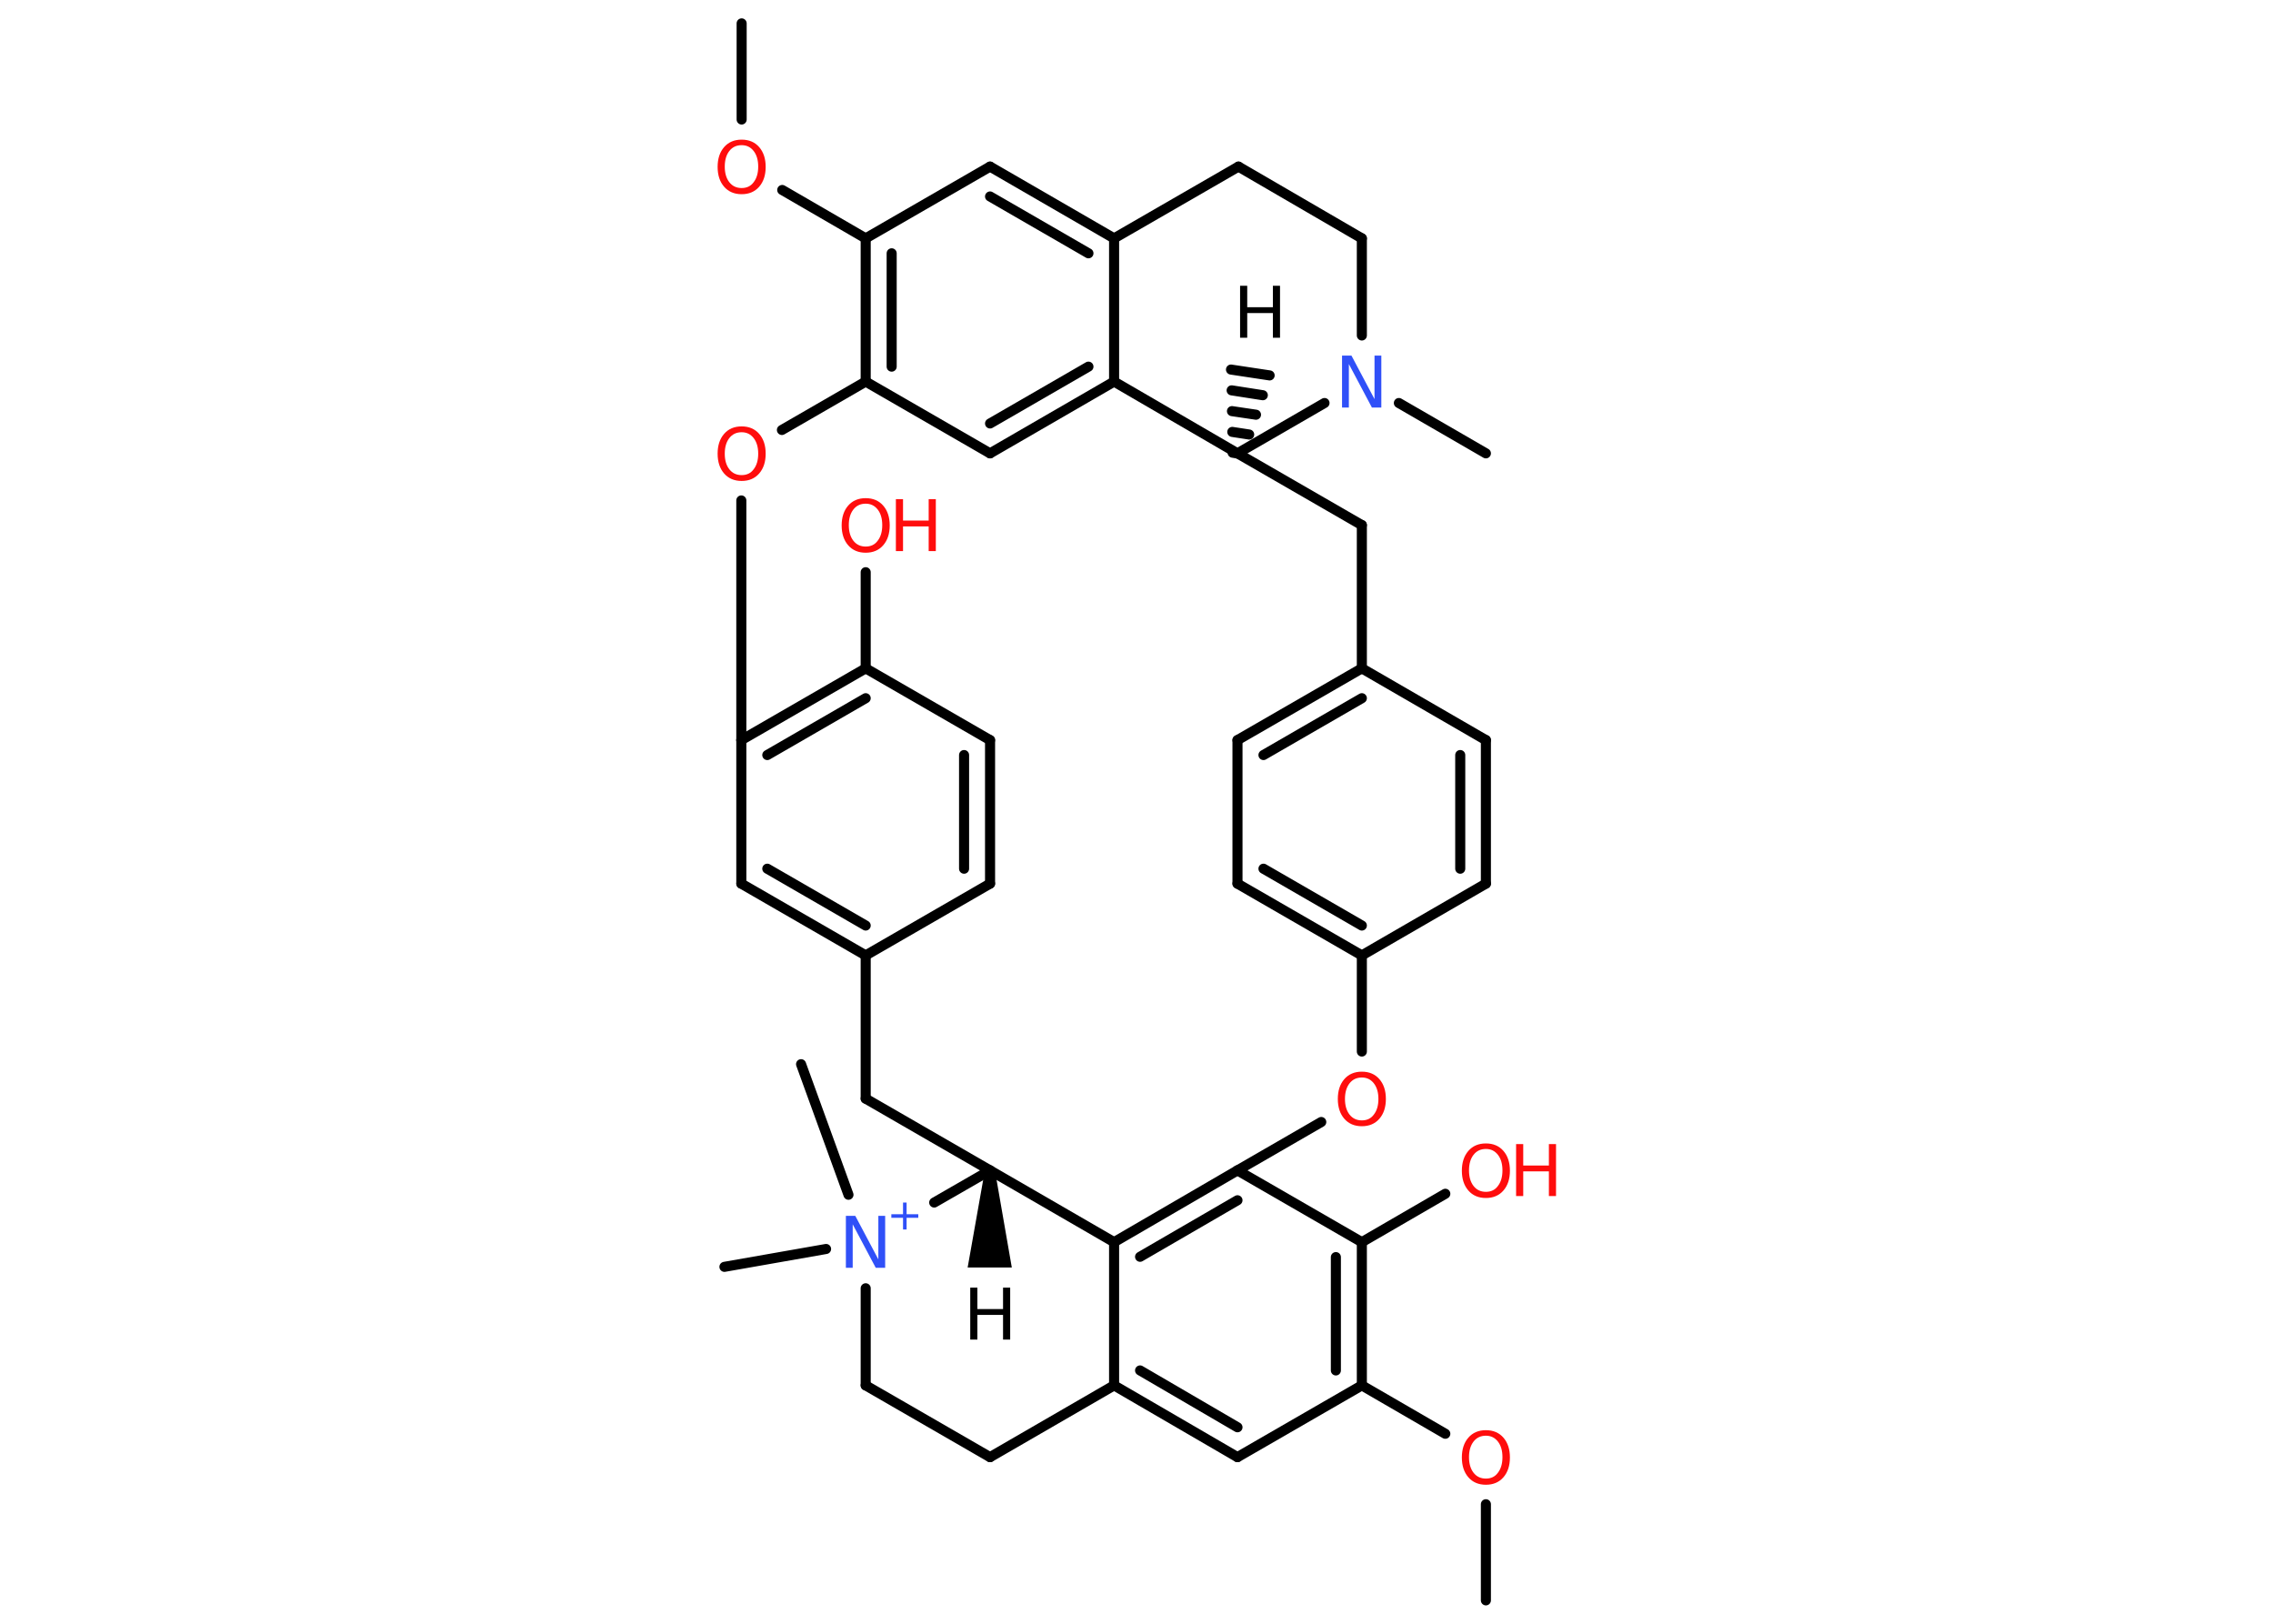 <?xml version='1.0' encoding='UTF-8'?>
<!DOCTYPE svg PUBLIC "-//W3C//DTD SVG 1.1//EN" "http://www.w3.org/Graphics/SVG/1.1/DTD/svg11.dtd">
<svg version='1.2' xmlns='http://www.w3.org/2000/svg' xmlns:xlink='http://www.w3.org/1999/xlink' width='70.0mm' height='50.0mm' viewBox='0 0 70.0 50.0'>
  <desc>Generated by the Chemistry Development Kit (http://github.com/cdk)</desc>
  <g stroke-linecap='round' stroke-linejoin='round' stroke='#000000' stroke-width='.31' fill='#FF0D0D'>
    <rect x='.0' y='.0' width='70.0' height='50.0' fill='#FFFFFF' stroke='none'/>
    <g id='mol1' class='mol'>
      <g id='mol1bnd1' class='bond'>
        <line x1='37.96' y1='13.94' x2='38.26' y2='13.99'/>
        <line x1='37.95' y1='13.3' x2='38.47' y2='13.38'/>
        <line x1='37.94' y1='12.66' x2='38.68' y2='12.77'/>
        <line x1='37.93' y1='12.02' x2='38.89' y2='12.17'/>
        <line x1='37.91' y1='11.38' x2='39.1' y2='11.56'/>
      </g>
      <line id='mol1bnd2' class='bond' x1='38.11' y1='13.96' x2='41.94' y2='16.17'/>
      <line id='mol1bnd3' class='bond' x1='41.94' y1='16.17' x2='41.94' y2='20.58'/>
      <g id='mol1bnd4' class='bond'>
        <line x1='41.94' y1='20.58' x2='38.11' y2='22.79'/>
        <line x1='41.94' y1='21.5' x2='38.91' y2='23.25'/>
      </g>
      <line id='mol1bnd5' class='bond' x1='38.11' y1='22.79' x2='38.11' y2='27.21'/>
      <g id='mol1bnd6' class='bond'>
        <line x1='38.11' y1='27.21' x2='41.94' y2='29.42'/>
        <line x1='38.91' y1='26.75' x2='41.94' y2='28.5'/>
      </g>
      <line id='mol1bnd7' class='bond' x1='41.94' y1='29.42' x2='41.94' y2='32.38'/>
      <line id='mol1bnd8' class='bond' x1='40.69' y1='34.55' x2='38.11' y2='36.04'/>
      <g id='mol1bnd9' class='bond'>
        <line x1='38.11' y1='36.04' x2='34.31' y2='38.25'/>
        <line x1='38.11' y1='36.96' x2='35.11' y2='38.7'/>
      </g>
      <line id='mol1bnd10' class='bond' x1='34.31' y1='38.25' x2='34.31' y2='42.66'/>
      <line id='mol1bnd11' class='bond' x1='34.31' y1='42.66' x2='30.49' y2='44.87'/>
      <line id='mol1bnd12' class='bond' x1='30.49' y1='44.87' x2='26.66' y2='42.66'/>
      <line id='mol1bnd13' class='bond' x1='26.66' y1='42.66' x2='26.66' y2='39.67'/>
      <line id='mol1bnd14' class='bond' x1='26.13' y1='36.79' x2='24.67' y2='32.77'/>
      <line id='mol1bnd15' class='bond' x1='25.44' y1='38.46' x2='22.31' y2='39.01'/>
      <line id='mol1bnd16' class='bond' x1='28.77' y1='37.03' x2='30.49' y2='36.04'/>
      <line id='mol1bnd17' class='bond' x1='34.31' y1='38.25' x2='30.49' y2='36.04'/>
      <path id='mol1bnd18' class='bond' d='M30.64 36.04h-.31l-.53 2.99h.68h.68z' stroke='none' fill='#000000'/>
      <line id='mol1bnd19' class='bond' x1='30.49' y1='36.04' x2='26.66' y2='33.83'/>
      <line id='mol1bnd20' class='bond' x1='26.66' y1='33.83' x2='26.66' y2='29.42'/>
      <g id='mol1bnd21' class='bond'>
        <line x1='22.83' y1='27.21' x2='26.66' y2='29.42'/>
        <line x1='23.63' y1='26.75' x2='26.66' y2='28.5'/>
      </g>
      <line id='mol1bnd22' class='bond' x1='22.83' y1='27.21' x2='22.83' y2='22.79'/>
      <line id='mol1bnd23' class='bond' x1='22.83' y1='22.79' x2='22.83' y2='15.41'/>
      <line id='mol1bnd24' class='bond' x1='24.08' y1='13.24' x2='26.66' y2='11.75'/>
      <g id='mol1bnd25' class='bond'>
        <line x1='26.66' y1='7.34' x2='26.66' y2='11.75'/>
        <line x1='27.46' y1='7.8' x2='27.46' y2='11.29'/>
      </g>
      <line id='mol1bnd26' class='bond' x1='26.66' y1='7.34' x2='24.09' y2='5.85'/>
      <line id='mol1bnd27' class='bond' x1='22.84' y1='3.68' x2='22.84' y2='.72'/>
      <line id='mol1bnd28' class='bond' x1='26.66' y1='7.34' x2='30.49' y2='5.13'/>
      <g id='mol1bnd29' class='bond'>
        <line x1='34.31' y1='7.34' x2='30.49' y2='5.13'/>
        <line x1='33.52' y1='7.8' x2='30.49' y2='6.05'/>
      </g>
      <line id='mol1bnd30' class='bond' x1='34.31' y1='7.34' x2='38.14' y2='5.13'/>
      <line id='mol1bnd31' class='bond' x1='38.14' y1='5.13' x2='41.94' y2='7.34'/>
      <line id='mol1bnd32' class='bond' x1='41.94' y1='7.34' x2='41.94' y2='10.33'/>
      <line id='mol1bnd33' class='bond' x1='38.11' y1='13.96' x2='40.79' y2='12.41'/>
      <line id='mol1bnd34' class='bond' x1='43.08' y1='12.41' x2='45.76' y2='13.96'/>
      <line id='mol1bnd35' class='bond' x1='34.31' y1='7.34' x2='34.31' y2='11.75'/>
      <line id='mol1bnd36' class='bond' x1='38.11' y1='13.96' x2='34.31' y2='11.75'/>
      <g id='mol1bnd37' class='bond'>
        <line x1='30.49' y1='13.96' x2='34.31' y2='11.75'/>
        <line x1='30.49' y1='13.04' x2='33.52' y2='11.29'/>
      </g>
      <line id='mol1bnd38' class='bond' x1='26.66' y1='11.75' x2='30.49' y2='13.96'/>
      <g id='mol1bnd39' class='bond'>
        <line x1='26.66' y1='20.58' x2='22.83' y2='22.79'/>
        <line x1='26.66' y1='21.5' x2='23.63' y2='23.25'/>
      </g>
      <line id='mol1bnd40' class='bond' x1='26.66' y1='20.58' x2='26.66' y2='17.62'/>
      <line id='mol1bnd41' class='bond' x1='26.66' y1='20.58' x2='30.49' y2='22.79'/>
      <g id='mol1bnd42' class='bond'>
        <line x1='30.49' y1='27.21' x2='30.49' y2='22.79'/>
        <line x1='29.69' y1='26.75' x2='29.69' y2='23.25'/>
      </g>
      <line id='mol1bnd43' class='bond' x1='26.66' y1='29.42' x2='30.49' y2='27.21'/>
      <g id='mol1bnd44' class='bond'>
        <line x1='34.31' y1='42.66' x2='38.11' y2='44.87'/>
        <line x1='35.11' y1='42.2' x2='38.11' y2='43.95'/>
      </g>
      <line id='mol1bnd45' class='bond' x1='38.11' y1='44.87' x2='41.94' y2='42.66'/>
      <line id='mol1bnd46' class='bond' x1='41.94' y1='42.66' x2='44.51' y2='44.15'/>
      <line id='mol1bnd47' class='bond' x1='45.76' y1='46.32' x2='45.76' y2='49.28'/>
      <g id='mol1bnd48' class='bond'>
        <line x1='41.94' y1='42.66' x2='41.94' y2='38.25'/>
        <line x1='41.14' y1='42.2' x2='41.14' y2='38.71'/>
      </g>
      <line id='mol1bnd49' class='bond' x1='38.11' y1='36.04' x2='41.94' y2='38.25'/>
      <line id='mol1bnd50' class='bond' x1='41.94' y1='38.25' x2='44.51' y2='36.76'/>
      <line id='mol1bnd51' class='bond' x1='41.94' y1='29.42' x2='45.76' y2='27.21'/>
      <g id='mol1bnd52' class='bond'>
        <line x1='45.76' y1='27.21' x2='45.76' y2='22.79'/>
        <line x1='44.97' y1='26.75' x2='44.97' y2='23.25'/>
      </g>
      <line id='mol1bnd53' class='bond' x1='41.94' y1='20.58' x2='45.76' y2='22.79'/>
      <path id='mol1atm1' class='atom' d='M38.19 8.8h.22v.66h.79v-.66h.22v1.6h-.22v-.76h-.79v.76h-.22v-1.6z' stroke='none' fill='#000000'/>
      <path id='mol1atm8' class='atom' d='M41.94 33.18q-.24 .0 -.38 .18q-.14 .18 -.14 .48q.0 .3 .14 .48q.14 .18 .38 .18q.24 .0 .37 -.18q.14 -.18 .14 -.48q.0 -.3 -.14 -.48q-.14 -.18 -.37 -.18zM41.94 33.0q.34 .0 .54 .23q.2 .23 .2 .61q.0 .38 -.2 .61q-.2 .23 -.54 .23q-.34 .0 -.54 -.23q-.2 -.23 -.2 -.61q.0 -.38 .2 -.61q.2 -.23 .54 -.23z' stroke='none'/>
      <g id='mol1atm14' class='atom'>
        <path d='M26.05 37.44h.29l.71 1.34v-1.34h.21v1.6h-.29l-.71 -1.34v1.34h-.21v-1.6z' stroke='none' fill='#3050F8'/>
        <path d='M27.92 37.03v.36h.36v.11h-.36v.36h-.11v-.36h-.36v-.11h.36v-.36h.11z' stroke='none' fill='#3050F8'/>
      </g>
      <path id='mol1atm18' class='atom' d='M29.88 39.65h.22v.66h.79v-.66h.22v1.6h-.22v-.76h-.79v.76h-.22v-1.6z' stroke='none' fill='#000000'/>
      <path id='mol1atm23' class='atom' d='M22.84 13.31q-.24 .0 -.38 .18q-.14 .18 -.14 .48q.0 .3 .14 .48q.14 .18 .38 .18q.24 .0 .37 -.18q.14 -.18 .14 -.48q.0 -.3 -.14 -.48q-.14 -.18 -.37 -.18zM22.84 13.13q.34 .0 .54 .23q.2 .23 .2 .61q.0 .38 -.2 .61q-.2 .23 -.54 .23q-.34 .0 -.54 -.23q-.2 -.23 -.2 -.61q.0 -.38 .2 -.61q.2 -.23 .54 -.23z' stroke='none'/>
      <path id='mol1atm26' class='atom' d='M22.84 4.47q-.24 .0 -.38 .18q-.14 .18 -.14 .48q.0 .3 .14 .48q.14 .18 .38 .18q.24 .0 .37 -.18q.14 -.18 .14 -.48q.0 -.3 -.14 -.48q-.14 -.18 -.37 -.18zM22.84 4.3q.34 .0 .54 .23q.2 .23 .2 .61q.0 .38 -.2 .61q-.2 .23 -.54 .23q-.34 .0 -.54 -.23q-.2 -.23 -.2 -.61q.0 -.38 .2 -.61q.2 -.23 .54 -.23z' stroke='none'/>
      <path id='mol1atm32' class='atom' d='M41.33 10.95h.29l.71 1.34v-1.34h.21v1.6h-.29l-.71 -1.34v1.34h-.21v-1.6z' stroke='none' fill='#3050F8'/>
      <g id='mol1atm37' class='atom'>
        <path d='M26.66 15.51q-.24 .0 -.38 .18q-.14 .18 -.14 .48q.0 .3 .14 .48q.14 .18 .38 .18q.24 .0 .37 -.18q.14 -.18 .14 -.48q.0 -.3 -.14 -.48q-.14 -.18 -.37 -.18zM26.66 15.34q.34 .0 .54 .23q.2 .23 .2 .61q.0 .38 -.2 .61q-.2 .23 -.54 .23q-.34 .0 -.54 -.23q-.2 -.23 -.2 -.61q.0 -.38 .2 -.61q.2 -.23 .54 -.23z' stroke='none'/>
        <path d='M27.59 15.37h.22v.66h.79v-.66h.22v1.6h-.22v-.76h-.79v.76h-.22v-1.6z' stroke='none'/>
      </g>
      <path id='mol1atm42' class='atom' d='M45.76 44.21q-.24 .0 -.38 .18q-.14 .18 -.14 .48q.0 .3 .14 .48q.14 .18 .38 .18q.24 .0 .37 -.18q.14 -.18 .14 -.48q.0 -.3 -.14 -.48q-.14 -.18 -.37 -.18zM45.76 44.04q.34 .0 .54 .23q.2 .23 .2 .61q.0 .38 -.2 .61q-.2 .23 -.54 .23q-.34 .0 -.54 -.23q-.2 -.23 -.2 -.61q.0 -.38 .2 -.61q.2 -.23 .54 -.23z' stroke='none'/>
      <g id='mol1atm45' class='atom'>
        <path d='M45.76 35.38q-.24 .0 -.38 .18q-.14 .18 -.14 .48q.0 .3 .14 .48q.14 .18 .38 .18q.24 .0 .37 -.18q.14 -.18 .14 -.48q.0 -.3 -.14 -.48q-.14 -.18 -.37 -.18zM45.76 35.21q.34 .0 .54 .23q.2 .23 .2 .61q.0 .38 -.2 .61q-.2 .23 -.54 .23q-.34 .0 -.54 -.23q-.2 -.23 -.2 -.61q.0 -.38 .2 -.61q.2 -.23 .54 -.23z' stroke='none'/>
        <path d='M46.69 35.23h.22v.66h.79v-.66h.22v1.6h-.22v-.76h-.79v.76h-.22v-1.6z' stroke='none'/>
      </g>
    </g>
  </g>
</svg>
